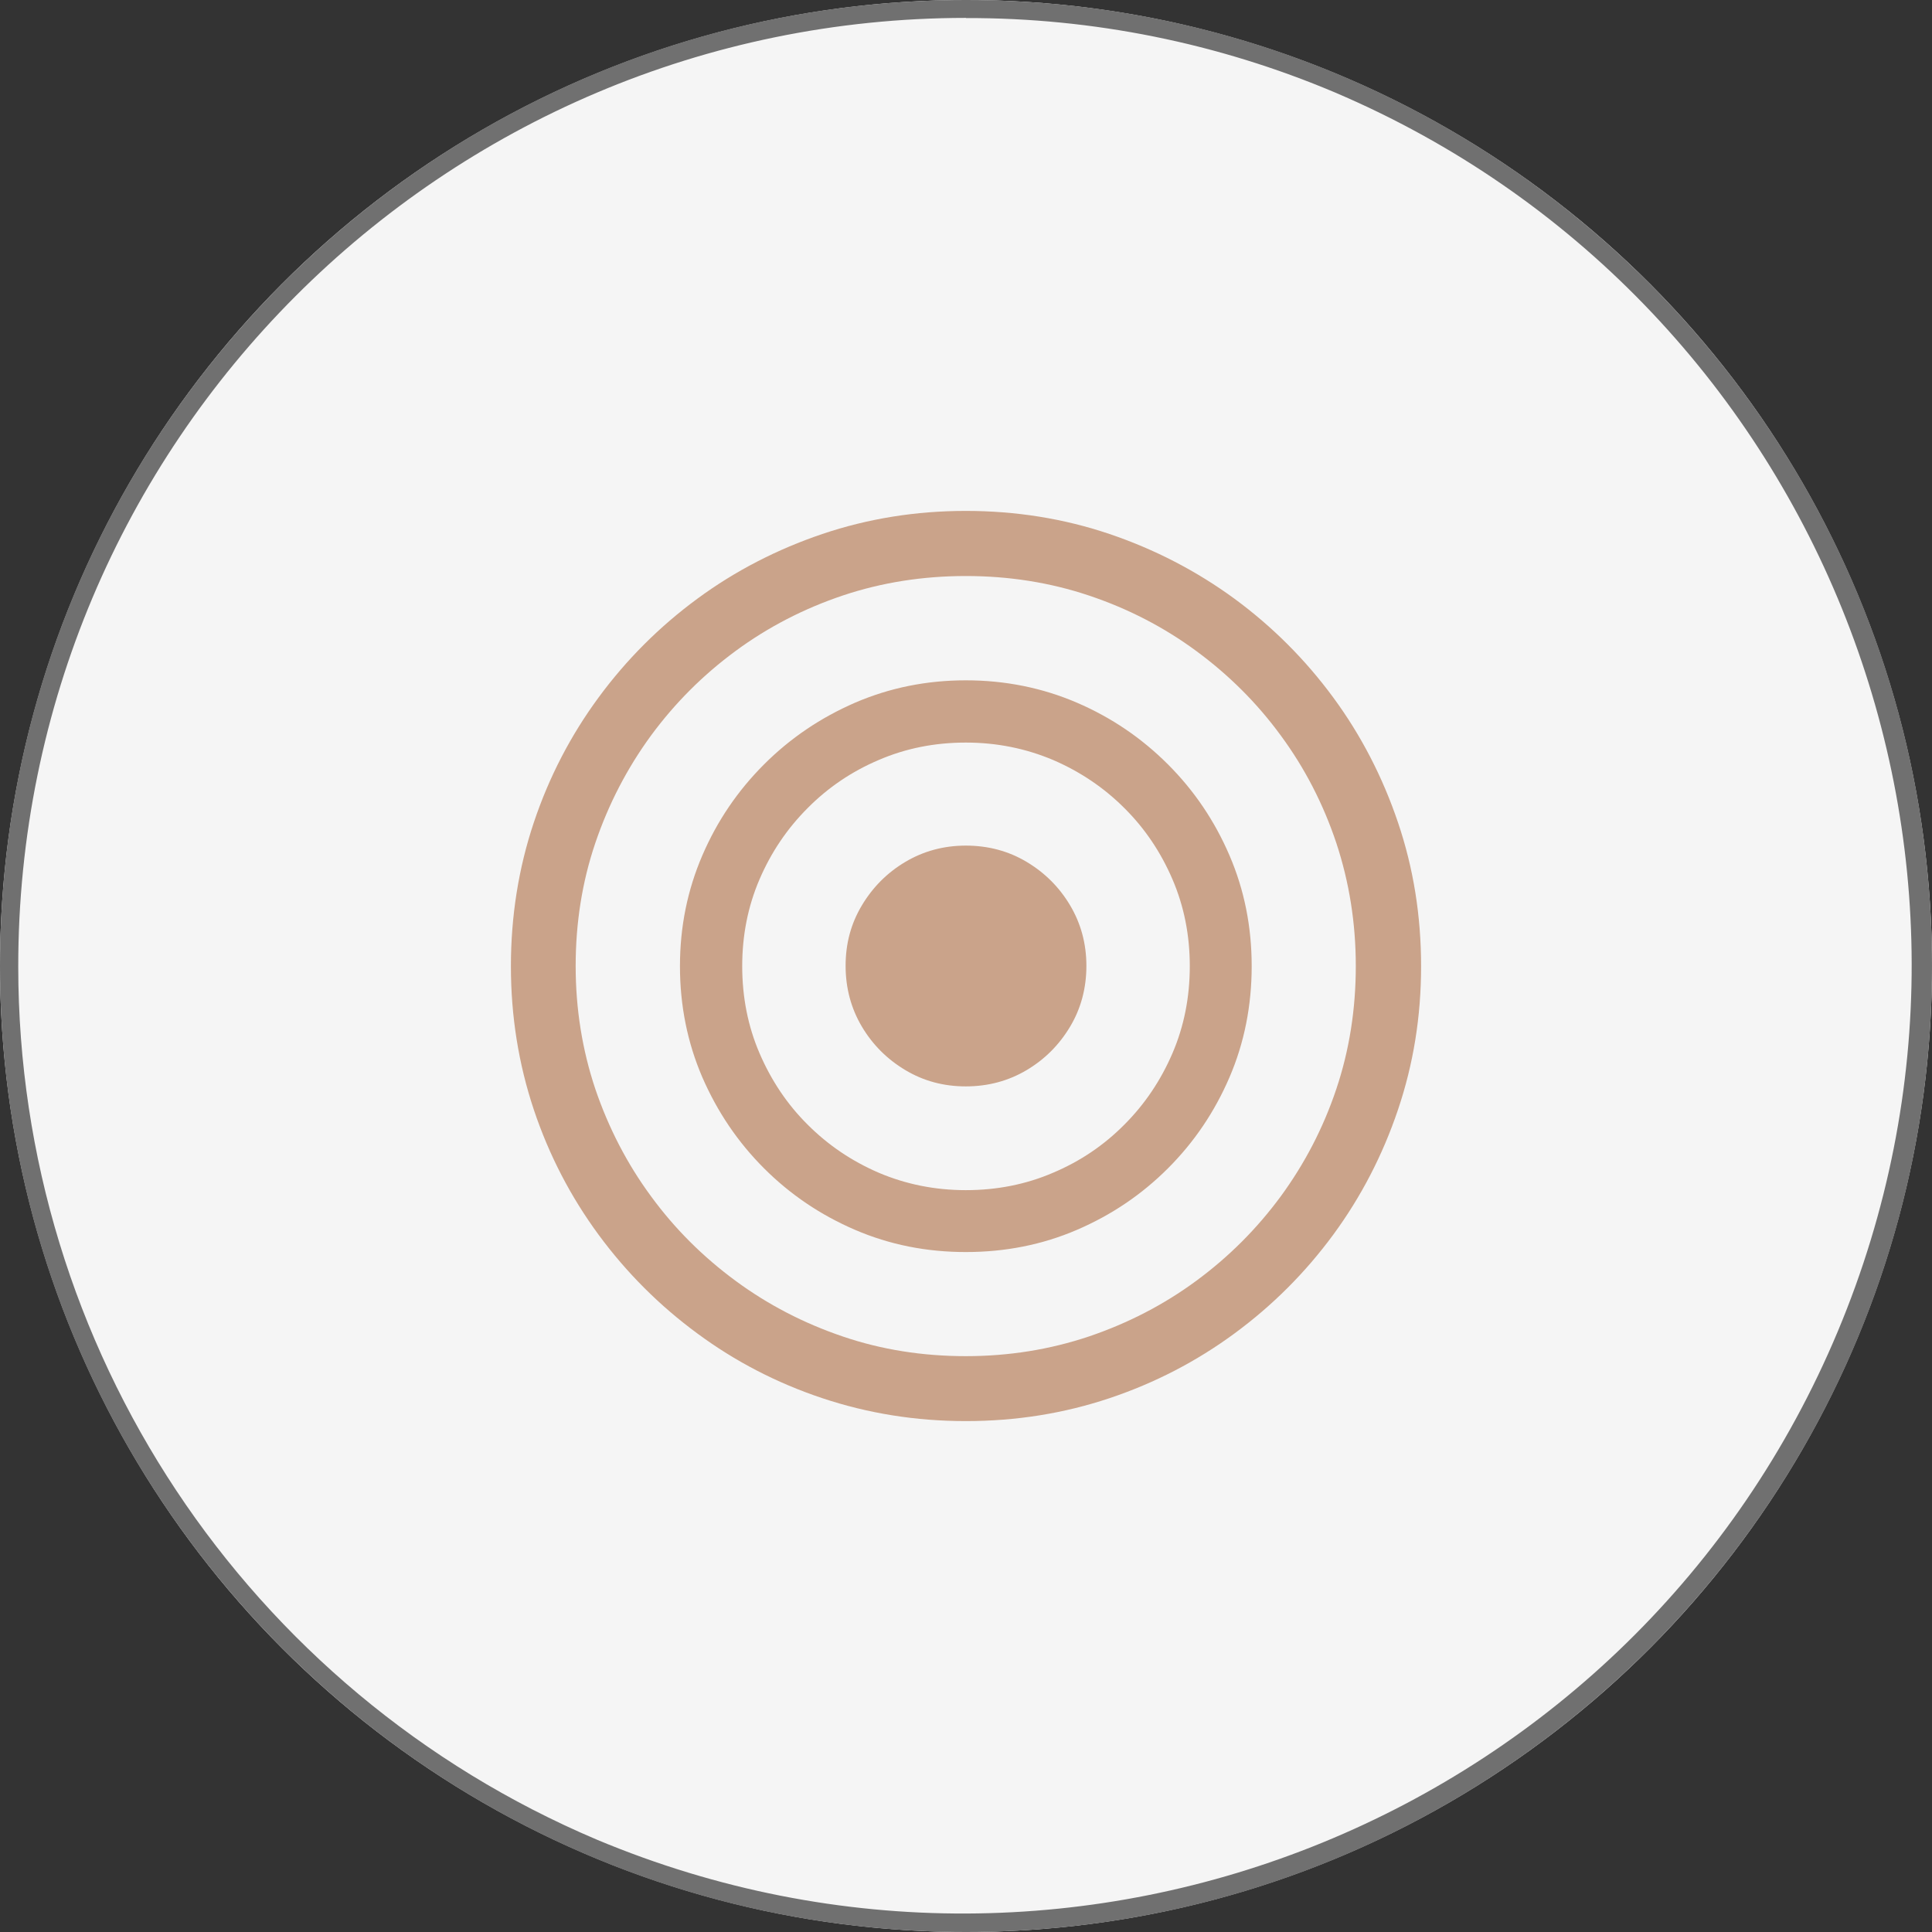 <?xml version="1.0" encoding="UTF-8"?>
<svg id="Layer_1" xmlns="http://www.w3.org/2000/svg" version="1.1" viewBox="0 0 108 108">
  <rect x="0" y="0" width="108" height="108" fill="#333333" stroke="none"/>
  <!-- Generator: Adobe Illustrator 29.6.0, SVG Export Plug-In . SVG Version: 2.1.1 Build 57)  -->
  <defs>
    <style>
      .st0 {
        fill: #707070;
      }

      .st1 {
        fill: #caa38a;
      }

      .st2 {
        isolation: isolate;
      }

      .st3 {
        fill: #f5f5f5;
      }
    </style>
  </defs>
  <g id="Group_24">
    <circle id="Ellipse_4" class="st3" cx="54" cy="54" r="54"/>
    <path id="Ellipse_4_-_Outline" class="st0" d="M54,1C24.72,1.02,1,24.77,1.02,54.05c.01,21.28,12.75,40.49,32.35,48.79,27.01,11.31,58.07-1.42,69.37-28.43,11.25-26.88-1.3-57.81-28.11-69.24-6.53-2.76-13.54-4.18-20.63-4.16M54,0c29.82,0,54,24.18,54,54s-24.18,54-54,54S0,83.82,0,54,24.18,0,54,0Z"/>
    <g id="_" class="st2">
      <g class="st2">
        <path class="st1" d="M53.99,79.44c-2.8,0-5.47-.43-8.02-1.28-2.55-.85-4.88-2.06-6.99-3.62-2.12-1.56-3.96-3.4-5.52-5.52s-2.77-4.45-3.62-6.99c-.85-2.55-1.28-5.22-1.28-8.02s.43-5.49,1.28-8.03c.85-2.54,2.06-4.87,3.62-6.99s3.4-3.96,5.52-5.52c2.12-1.56,4.45-2.76,6.99-3.62,2.55-.86,5.22-1.29,8.02-1.29s5.49.43,8.03,1.29,4.87,2.07,6.99,3.62c2.12,1.56,3.96,3.4,5.52,5.52,1.56,2.12,2.76,4.45,3.62,6.99s1.29,5.21,1.29,8.03-.43,5.47-1.29,8.02-2.07,4.88-3.62,6.99c-1.56,2.12-3.4,3.96-5.52,5.52-2.12,1.56-4.45,2.77-6.99,3.62s-5.21,1.28-8.03,1.28ZM53.99,75.81c2.41,0,4.7-.37,6.88-1.1,2.18-.74,4.18-1.77,6-3.11s3.39-2.91,4.73-4.73c1.33-1.82,2.37-3.81,3.1-5.99.73-2.17,1.09-4.47,1.09-6.88s-.37-4.7-1.09-6.88c-.73-2.18-1.76-4.18-3.1-6-1.33-1.82-2.91-3.39-4.73-4.73s-3.82-2.37-6-3.1c-2.18-.73-4.48-1.09-6.88-1.09s-4.7.36-6.88,1.09c-2.17.73-4.17,1.76-5.99,3.1s-3.39,2.91-4.73,4.73c-1.33,1.82-2.37,3.82-3.11,6-.74,2.18-1.1,4.48-1.1,6.88s.37,4.7,1.1,6.88c.74,2.17,1.77,4.17,3.11,5.99,1.33,1.82,2.91,3.39,4.73,4.73s3.81,2.37,5.99,3.11c2.17.74,4.47,1.1,6.88,1.1ZM53.99,69.99c-2.2,0-4.26-.41-6.19-1.24-1.93-.83-3.62-1.97-5.09-3.44s-2.61-3.16-3.45-5.09c-.83-1.93-1.25-4-1.25-6.21s.42-4.26,1.25-6.19c.83-1.93,1.98-3.62,3.45-5.09s3.16-2.61,5.09-3.45c1.93-.83,3.99-1.25,6.19-1.25s4.28.42,6.21,1.25c1.93.83,3.62,1.98,5.09,3.45s2.61,3.16,3.44,5.09c.83,1.93,1.24,3.99,1.24,6.19s-.41,4.28-1.24,6.21c-.83,1.93-1.97,3.62-3.44,5.09s-3.16,2.61-5.09,3.44c-1.93.83-4,1.24-6.21,1.24ZM53.99,66.53c1.73,0,3.36-.32,4.87-.97,1.52-.64,2.85-1.54,3.99-2.69,1.15-1.15,2.04-2.48,2.69-3.99s.97-3.14.97-4.87-.32-3.35-.97-4.86-1.54-2.84-2.69-3.98c-1.15-1.15-2.48-2.04-3.99-2.69-1.52-.64-3.14-.97-4.87-.97s-3.35.32-4.86.97c-1.51.64-2.84,1.54-3.98,2.69-1.15,1.15-2.04,2.47-2.69,3.98s-.97,3.13-.97,4.86.32,3.36.97,4.87,1.54,2.85,2.69,3.99c1.15,1.15,2.47,2.04,3.98,2.69,1.51.64,3.13.97,4.86.97ZM53.99,60.73c-1.24,0-2.36-.3-3.38-.91s-1.83-1.42-2.43-2.43-.91-2.15-.91-3.4.3-2.36.91-3.38,1.42-1.83,2.43-2.43,2.14-.91,3.38-.91,2.38.3,3.4.91,1.83,1.42,2.43,2.43.91,2.14.91,3.38-.3,2.38-.91,3.4-1.42,1.83-2.43,2.43-2.15.91-3.4.91Z"/>
      </g>
    </g>
  </g>
</svg>